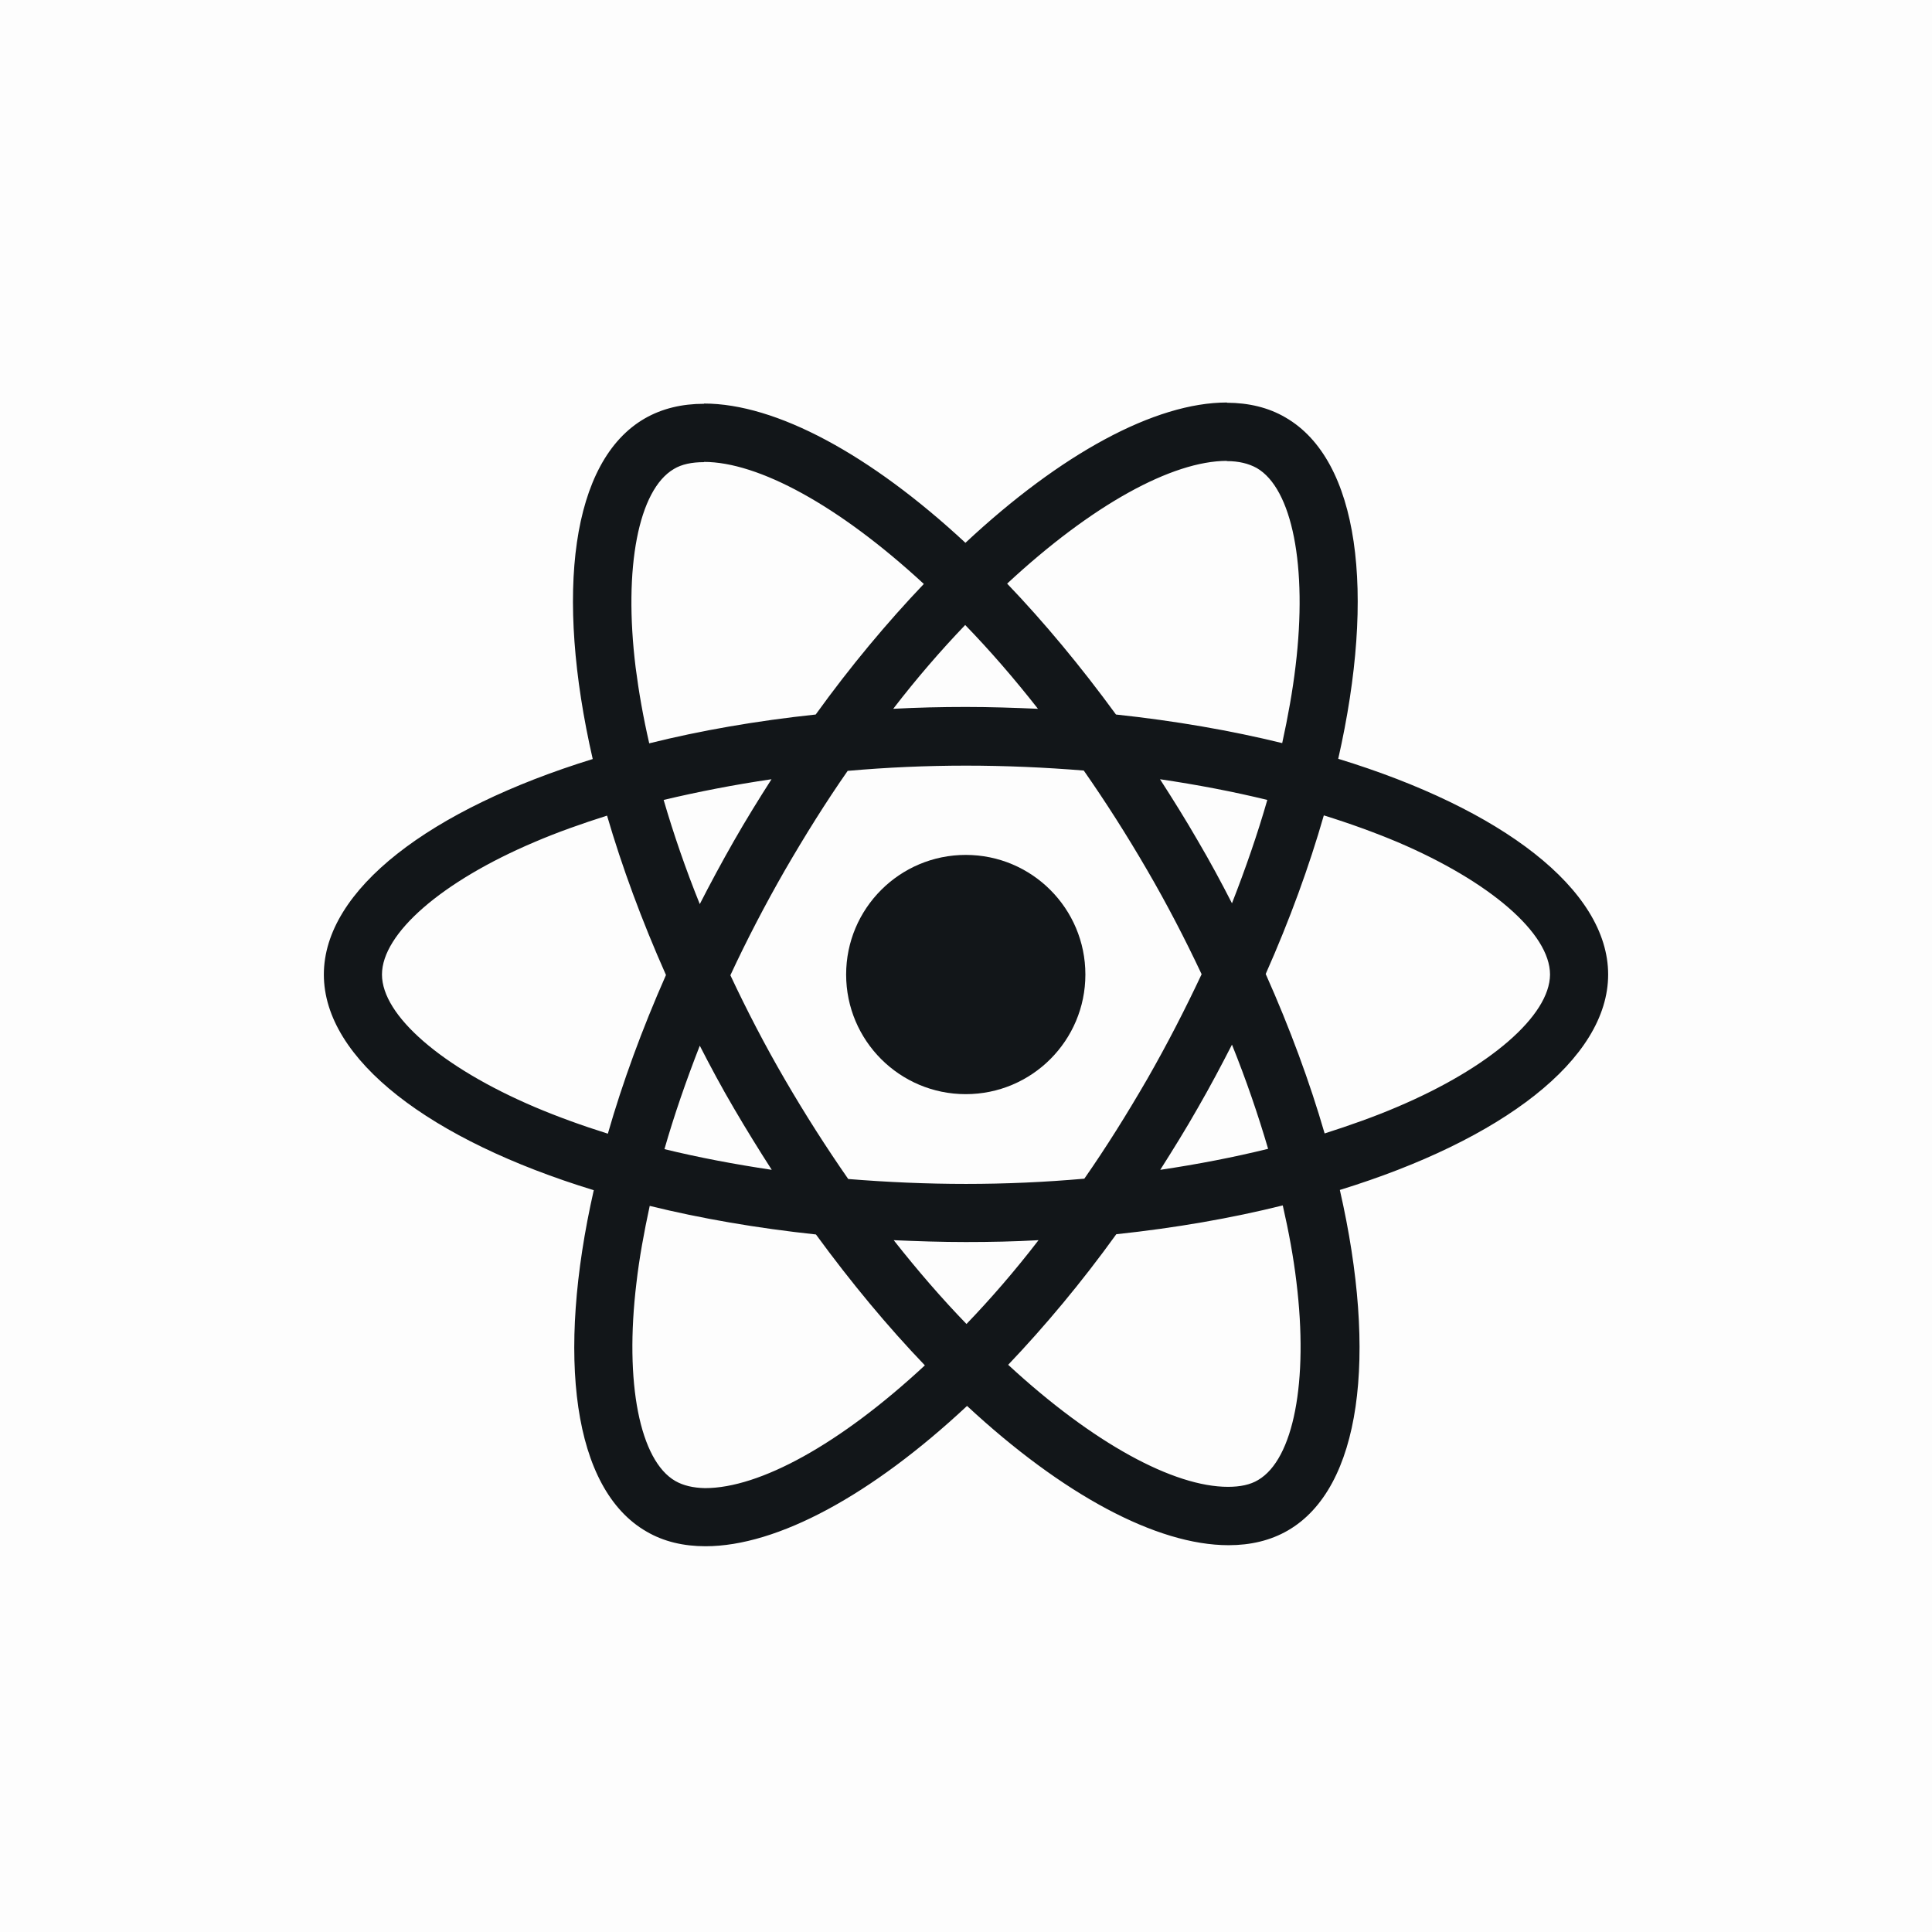 <svg width="24" height="24" viewBox="0 0 24 24" fill="none" xmlns="http://www.w3.org/2000/svg">
<rect opacity="0.01" width="24" height="24" fill="#121619"/>
<path fill-rule="evenodd" clip-rule="evenodd" d="M16.624 9.426C18.654 10.047 19.977 11.049 19.977 12.106C19.977 13.159 18.66 14.161 16.644 14.782C17.115 16.844 16.91 18.486 15.997 19.013C15.782 19.137 15.535 19.195 15.262 19.195C14.367 19.195 13.197 18.564 12.013 17.465C10.829 18.571 9.658 19.208 8.764 19.208C8.491 19.208 8.244 19.15 8.032 19.026C7.115 18.499 6.907 16.854 7.376 14.785C5.346 14.164 4.023 13.163 4.023 12.106C4.023 11.052 5.34 10.054 7.363 9.429C6.891 7.367 7.096 5.725 8.01 5.198C8.224 5.075 8.471 5.016 8.745 5.016V5.013C9.639 5.013 10.81 5.644 11.993 6.743C13.177 5.637 14.348 5 15.242 5V5.003C15.511 5.004 15.757 5.062 15.967 5.185C16.884 5.712 17.093 7.358 16.624 9.426ZM15.239 5.725C14.563 5.727 13.569 6.267 12.511 7.25C12.969 7.728 13.424 8.275 13.863 8.876C14.595 8.954 15.291 9.075 15.928 9.231C16 8.902 16.058 8.58 16.094 8.275C16.244 7.033 16.052 6.067 15.61 5.813C15.509 5.758 15.389 5.728 15.239 5.728V5.725ZM11.476 7.254C10.416 6.275 9.418 5.738 8.745 5.738V5.741C8.595 5.741 8.468 5.767 8.371 5.826C7.932 6.083 7.743 7.049 7.896 8.291C7.935 8.594 7.99 8.909 8.065 9.234C8.702 9.075 9.398 8.954 10.133 8.876C10.566 8.275 11.021 7.732 11.476 7.254ZM15.304 11.221C15.473 10.789 15.623 10.356 15.743 9.937C15.317 9.833 14.871 9.748 14.41 9.68C14.569 9.927 14.728 10.181 14.878 10.441C15.031 10.701 15.171 10.961 15.304 11.221ZM14.254 13.4C14 13.839 13.74 14.255 13.47 14.642C12.985 14.685 12.494 14.707 12 14.707C11.509 14.707 11.018 14.685 10.537 14.646C10.267 14.258 10.003 13.845 9.75 13.41C9.502 12.984 9.278 12.551 9.073 12.115C9.275 11.68 9.502 11.244 9.746 10.818C10 10.379 10.26 9.963 10.53 9.576C11.015 9.533 11.506 9.511 12 9.511C12.491 9.511 12.982 9.533 13.463 9.572C13.733 9.959 13.997 10.372 14.25 10.808C14.498 11.234 14.722 11.667 14.927 12.102C14.722 12.538 14.498 12.974 14.254 13.4ZM15.753 14.271C15.629 13.849 15.48 13.413 15.304 12.977C15.171 13.237 15.031 13.501 14.881 13.761C14.732 14.024 14.572 14.281 14.413 14.532C14.878 14.463 15.327 14.376 15.753 14.271ZM12.006 16.447C11.704 16.135 11.402 15.787 11.102 15.406C11.395 15.419 11.694 15.429 11.997 15.429C12.302 15.429 12.605 15.423 12.901 15.406C12.608 15.787 12.306 16.135 12.006 16.447ZM8.254 14.275C8.68 14.379 9.125 14.463 9.587 14.532C9.428 14.285 9.271 14.031 9.119 13.771C8.966 13.511 8.826 13.25 8.693 12.99C8.524 13.423 8.374 13.855 8.254 14.275ZM11.99 7.764C12.293 8.076 12.595 8.424 12.894 8.805C12.602 8.792 12.302 8.782 12 8.782C11.694 8.782 11.392 8.789 11.096 8.805C11.389 8.424 11.691 8.076 11.99 7.764ZM9.115 10.45C9.265 10.187 9.424 9.93 9.584 9.68C9.119 9.748 8.67 9.836 8.244 9.937C8.367 10.359 8.517 10.795 8.693 11.231C8.826 10.971 8.966 10.711 9.115 10.45ZM6.641 13.751C5.489 13.26 4.745 12.616 4.745 12.106C4.745 11.595 5.489 10.948 6.641 10.46C6.92 10.34 7.226 10.232 7.541 10.132C7.727 10.769 7.971 11.432 8.273 12.112C7.974 12.789 7.733 13.449 7.551 14.083C7.229 13.982 6.924 13.871 6.641 13.751ZM7.906 15.937C7.756 17.179 7.948 18.145 8.39 18.398C8.488 18.454 8.611 18.483 8.758 18.486C9.434 18.486 10.429 17.946 11.489 16.961C11.031 16.483 10.576 15.937 10.136 15.335C9.405 15.257 8.709 15.137 8.071 14.98C8 15.309 7.941 15.631 7.906 15.937ZM16.104 15.92C16.257 17.163 16.068 18.128 15.629 18.385C15.532 18.444 15.405 18.47 15.255 18.47C14.582 18.47 13.584 17.933 12.524 16.954C12.979 16.476 13.434 15.933 13.867 15.332C14.602 15.254 15.297 15.133 15.935 14.974C16.01 15.302 16.068 15.618 16.104 15.92ZM16.455 14.08C16.771 13.979 17.076 13.871 17.356 13.751C18.507 13.263 19.252 12.616 19.255 12.106C19.255 11.595 18.511 10.951 17.359 10.46C17.073 10.34 16.767 10.229 16.445 10.129C16.263 10.763 16.023 11.423 15.723 12.099C16.026 12.779 16.27 13.442 16.455 14.08Z" fill="#121619"/>
<circle cx="11.997" cy="12.106" r="1.486" fill="#121619"/>
</svg>
